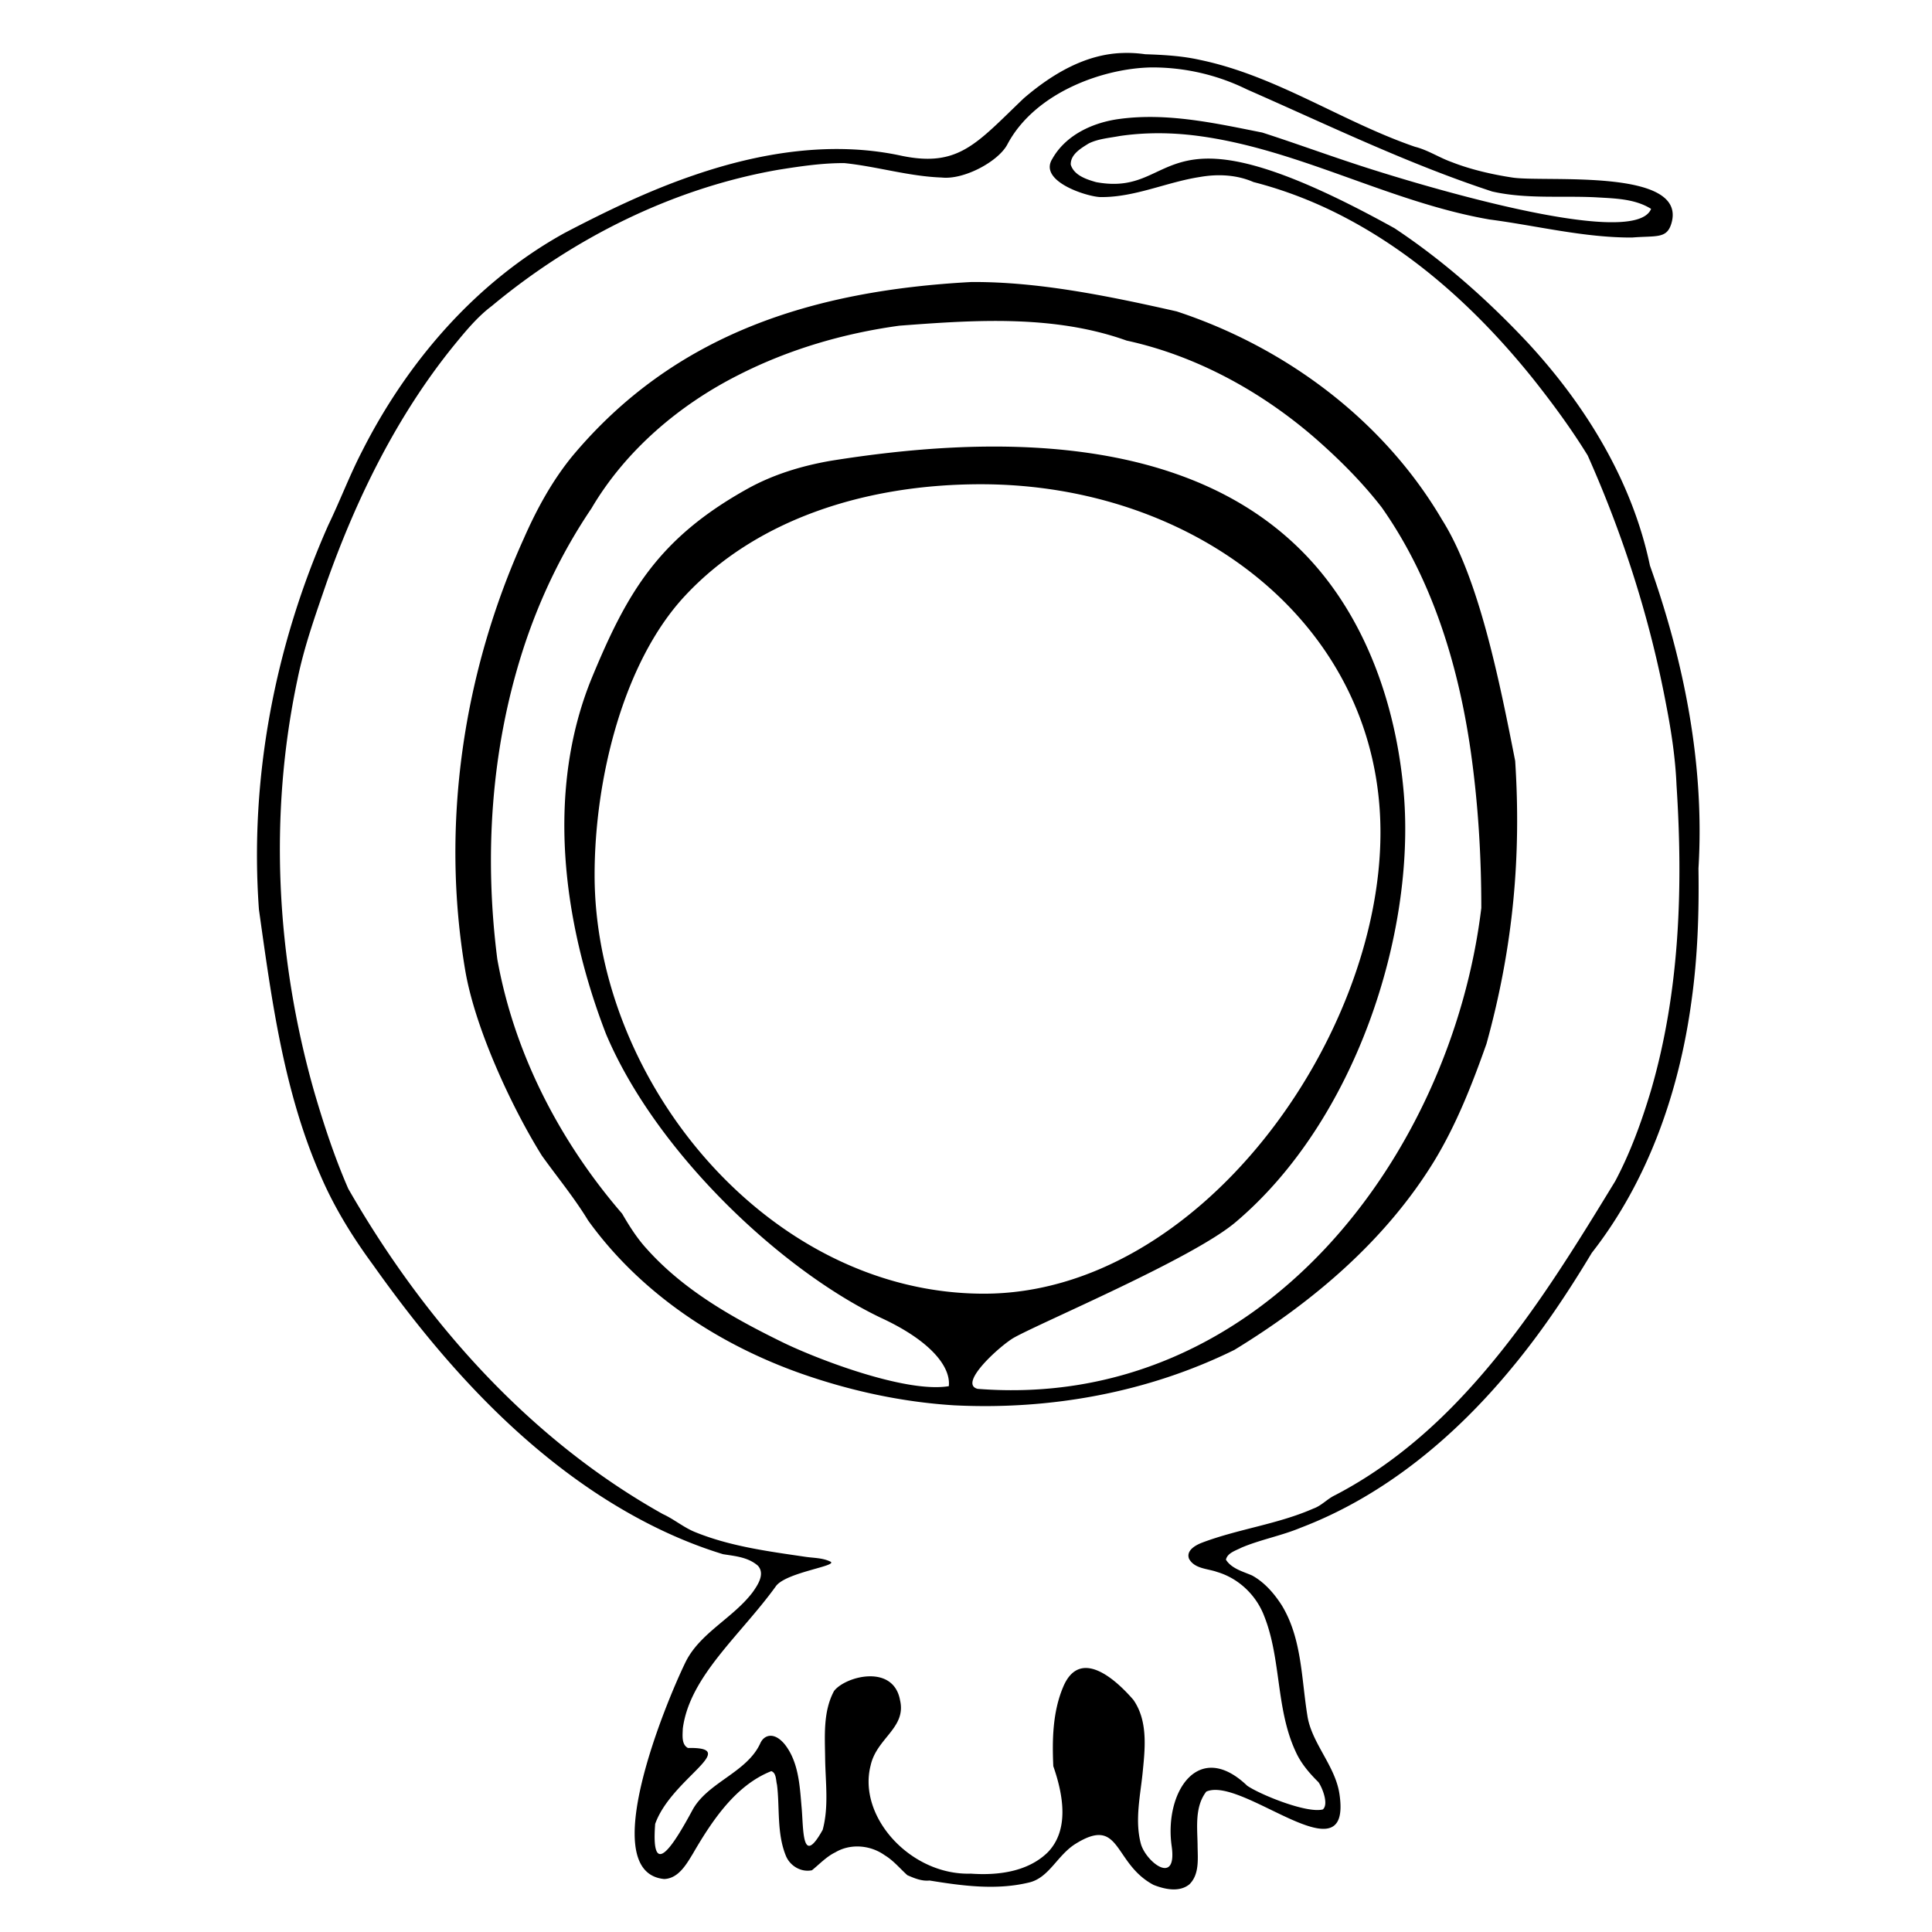 <svg width="400" height="400" viewBox="0 0 105.833 105.833" xmlns="http://www.w3.org/2000/svg"><path style="fill:#000;stroke-width:.648" d="M482.11 179.008a51.598 51.598 0 0 0-2.464.033c-16.323.478-30.923 9.334-42.984 19.697-20.493 19.578-28.238 30.099-52.996 25.016-30.166-6.596-61.623-1.482-90.46 8.443-19.428 6.623-37.967 15.566-56.126 25.067-38.536 21.278-68.427 55.996-88.129 94.992-5.388 10.42-9.517 21.415-14.615 31.97-23.203 52.228-34.337 110.089-30.184 167.19 5.519 39.255 10.782 79.274 26.883 115.871 5.908 13.745 13.822 26.51 22.668 38.541 26.687 37.645 57.734 73.12 96.383 98.875 17.273 11.453 36.008 20.946 55.853 26.992 5.379.855 10.897 1.288 15.15 5.012 3.165 3.546-.03 8.309-2.234 11.445-8.513 11.311-23.054 17.803-29.255 30.5-8.272 16.937-39.304 91.325-9.288 94.258 6.13-.208 9.587-6.237 12.424-10.89 8.748-15.1 18.902-29.957 34.149-35.999 2.231.71 1.995 3.996 2.496 5.913 1.229 9.836-.125 20.848 3.738 30.572 1.695 4.565 6.591 7.603 11.445 6.596 3.223-2.582 6.278-5.913 10.163-7.788 6.652-3.958 15.323-3.162 21.525 1.293 3.769 2.263 6.636 5.812 9.805 8.641 3.016 1.315 6.223 2.676 9.644 2.314 14.126 2.3 28.853 4.304 43.006.922 8.956-1.938 12.39-11.852 20.506-16.898 19.84-12.336 16.247 8.538 33.88 17.887 4.797 1.89 11.179 3.343 15.585-.258 4.536-4.463 3.574-11.48 3.549-17.268-.13-7.707-1.242-16.513 3.783-23.031 15.641-7.032 63.627 38.945 57.886.969-1.86-12.31-12.22-22.208-13.949-34.121-2.604-16.095-2.363-33.45-11.101-47.82-3.301-5.154-7.536-10.057-12.936-13.005-3.991-1.73-8.923-2.973-11.346-6.851.612-2.945 4.248-3.95 6.649-5.203 8.019-3.45 17.46-5.197 25.814-8.684 36.522-13.907 67.354-39.76 91.973-69.685 12.938-15.583 24.194-32.486 34.615-49.823 24.61-31.46 38.075-70.375 43.364-109.658 2.67-19.027 3.306-38.282 3.013-57.474 2.737-44.793-6.164-89.605-21.101-131.69-7.671-36.66-27.88-69.604-53.096-96.851-17.441-18.597-36.66-35.667-57.928-49.784-105.316-58.384-92.214-13.094-129.76-20.054-4.228-1.21-9.603-2.947-11.013-7.606-.146-4.48 4.466-7.122 7.79-9.197 4.164-2.065 9.013-2.39 13.552-3.262 11.181-1.63 22.483-1.51 33.431-.105 44.15 5.681 83.537 28.83 127.252 36.406 20.651 2.702 41.097 7.934 62.03 7.85 10.576-.868 15.093.669 17.093-6.202 7.02-24.107-54.504-17.772-68.931-19.843-8.732-1.303-18.346-3.51-26.47-6.705-5.525-1.95-10.438-5.285-16.15-6.72-31.765-10.92-60.125-30.807-93.308-37.73-7.847-1.78-15.91-2.219-23.91-2.488a56.173 56.173 0 0 0-7.364-.572zm10.335 6.306a93.116 93.116 0 0 1 41.346 9.61c35.217 15.452 69.926 32.338 106.525 44.334 14.668 3.322 29.839 1.805 44.743 2.506 8.223.509 17.135.53 24.341 5.043-7.35 18.441-106.785-12.252-128.412-19.424-13.581-4.457-27.025-9.375-40.62-13.754-20.309-4.044-41.107-8.705-61.903-5.945-11.557 1.49-23.486 6.87-29.404 17.402-6.154 9.828 15.413 16.519 21.015 16.594 14.918.138 28.67-6.507 43.149-8.733 7.789-1.373 16.005-.997 23.312 2.2 14.436 3.695 28.36 9.26 41.094 16.09 31.647 16.874 58.346 41.858 80.598 69.62 8.453 10.674 16.5 21.605 23.601 33.147 15.472 34.724 27.065 70.956 34.125 108.437 2.238 11.527 4.009 23.152 4.498 34.897 2.894 44.408 1.43 89.632-11.082 132.662-4.067 13.574-8.924 27.018-15.586 39.541-20.817 34.126-41.957 68.499-70.047 97.275-15.227 15.616-32.54 29.279-51.804 39.266-3.33 1.579-5.809 4.522-9.366 5.777-15.542 6.838-32.666 8.85-48.486 14.858-2.792 1.079-6.993 3.423-5.53 7.039 2.44 4.332 8.011 4.165 12.169 5.666 9.351 2.757 16.996 10.055 20.46 19.137 7.45 18.664 5.044 40.345 13.653 58.869 2.276 5.139 5.962 9.443 9.918 13.347 1.587 2.144 4.635 9.575 1.937 11.885-7.095 1.823-27.5-6.575-32.904-10.324-21.324-20.379-36.125 3.014-32.824 26.25 2.493 17.55-11.056 6.996-13.352-.867-2.878-10.662-.07-21.72.873-32.461 1.025-10.114 1.97-21.495-4.185-30.27-8.353-9.658-23.521-22.627-30.59-5.373-4.48 10.763-4.725 22.75-4.203 34.239 4.578 13.122 6.781 27.871-2.346 37.382-8.701 8.591-21.836 10.168-33.508 9.336-26.038.822-49.293-24.619-43.57-47.004 2.6-11.905 15.531-16.302 12.822-28.271-2.828-16.105-23.814-10.538-28.726-4.127-4.829 8.98-3.98 19.607-3.862 29.459.145 10.275 1.65 20.829-1.07 30.896-9.315 16.754-8.24-.84-9.238-10.595-.749-9.056-1.37-18.982-7.15-26.44-4.717-5.823-9.104-4.197-10.702-.664-5.811 12.854-22.989 17.001-29.549 29.153-7.63 14.134-18.16 31.62-16.187 5.98 7.001-19.734 37.763-33.467 14.252-33.016-2.906-1.53-2.314-5.609-2.244-8.392 2.931-22.845 25.264-40.753 40.658-62.192 4.927-5.953 27.358-8.616 23.434-10.482-3.397-1.615-7.121-1.506-10.725-2.035-16.367-2.405-33.048-4.581-48.434-10.93-4.818-2.06-8.855-5.478-13.619-7.664-58.133-32.523-103.8-84.018-136.744-141.434-6.025-13.79-10.783-28.334-14.99-42.794-16.384-57.947-19.64-119.522-7.117-178.56 2.909-14.372 7.962-28.421 12.664-42.126 13.017-36.739 30.681-72.7 55.29-103.053 5.054-6.17 10.216-12.493 16.528-17.236 35.723-29.745 79.146-51.356 124.828-59.27 9.341-1.476 18.929-2.92 28.508-2.857 14.174 1.462 28.002 5.76 42.262 6.266 9.769 1.071 24.655-7.009 28.554-14.377 11.962-22.6 41.779-33.232 62.922-33.493zm-78.55 93.293c-68.799 3.707-128.998 22.373-173.627 75.87-8.705 10.7-15.342 22.875-20.885 35.464-26.465 58.408-36.29 124.65-25.528 188.024 4.39 25.696 20.605 60.15 33.333 80.49 6.706 9.363 14.087 18.29 20.07 28.133 22.594 31.4 56.158 53.657 92.338 66.478 21.449 7.558 43.918 12.459 66.627 13.891 41.81 2.13 84.394-5.519 122.035-24.096 34.194-20.874 65.769-47.656 86.86-82.107 9.69-15.947 16.526-33.431 22.722-50.973 11.856-42.855 15.094-82.33 12.473-122.953-6.906-35.197-15.857-79.67-31.772-104.826-25.384-43.269-68.047-75.054-115.412-90.623-30.773-6.964-60.586-12.941-89.234-12.772zm11.937 16.926c18.882.124 37.666 2.134 55.563 8.541 30.34 6.6 58.676 22.201 82.044 42.512 10.424 9.134 20.316 18.997 28.811 29.959 21.948 31.122 33.378 68.637 38.734 106.049 3.207 22.567 4.605 45.309 4.6 68.144-12.911 107.02-95.66 218.753-218.977 209.07-8.76-2.243 10.223-19.161 15.914-22.32 12.55-6.964 77.561-34.356 96.192-50.101 52.393-44.279 78.172-125.58 73.195-186.157-2.983-36.307-15.314-73.69-39.955-101-52.224-57.88-143.178-54.49-209.29-43.886-12.592 2.194-25.073 5.984-36.259 12.236-38.552 21.494-52.16 45.04-67.328 81.662-20.27 48.945-13.021 106.11 5.955 155.254 21.758 51.53 76.047 102.583 119.38 123.361 21.902 10.079 30.6 21.437 29.663 29.788-18.709 3.104-57.573-11.895-72.267-19.088-21.4-10.475-42.87-22.509-59.014-40.569-4.243-4.615-7.605-9.947-10.73-15.336-27.142-31.436-46.946-69.72-54.274-110.623-5.732-44.825-2.79-90.81 10.957-133.9 7.033-21.985 16.983-42.895 29.963-62.09 14.72-25.04 37.965-44.92 63.959-58.027 21.777-11.091 45.61-18.09 69.914-21.416 14.424-1.095 28.754-2.132 43.25-2.063zm-7.79 70.996c93.464 0 173.699 61.432 173.7 151.382 0 89.951-78.959 200.523-172.424 200.523S250.084 626.37 250.084 536.418c0-41.644 12.411-92.4 39.128-121.197 30.992-33.405 78.636-48.692 128.83-48.692z" transform="translate(1.061 -19.656) scale(.126)"/></svg>